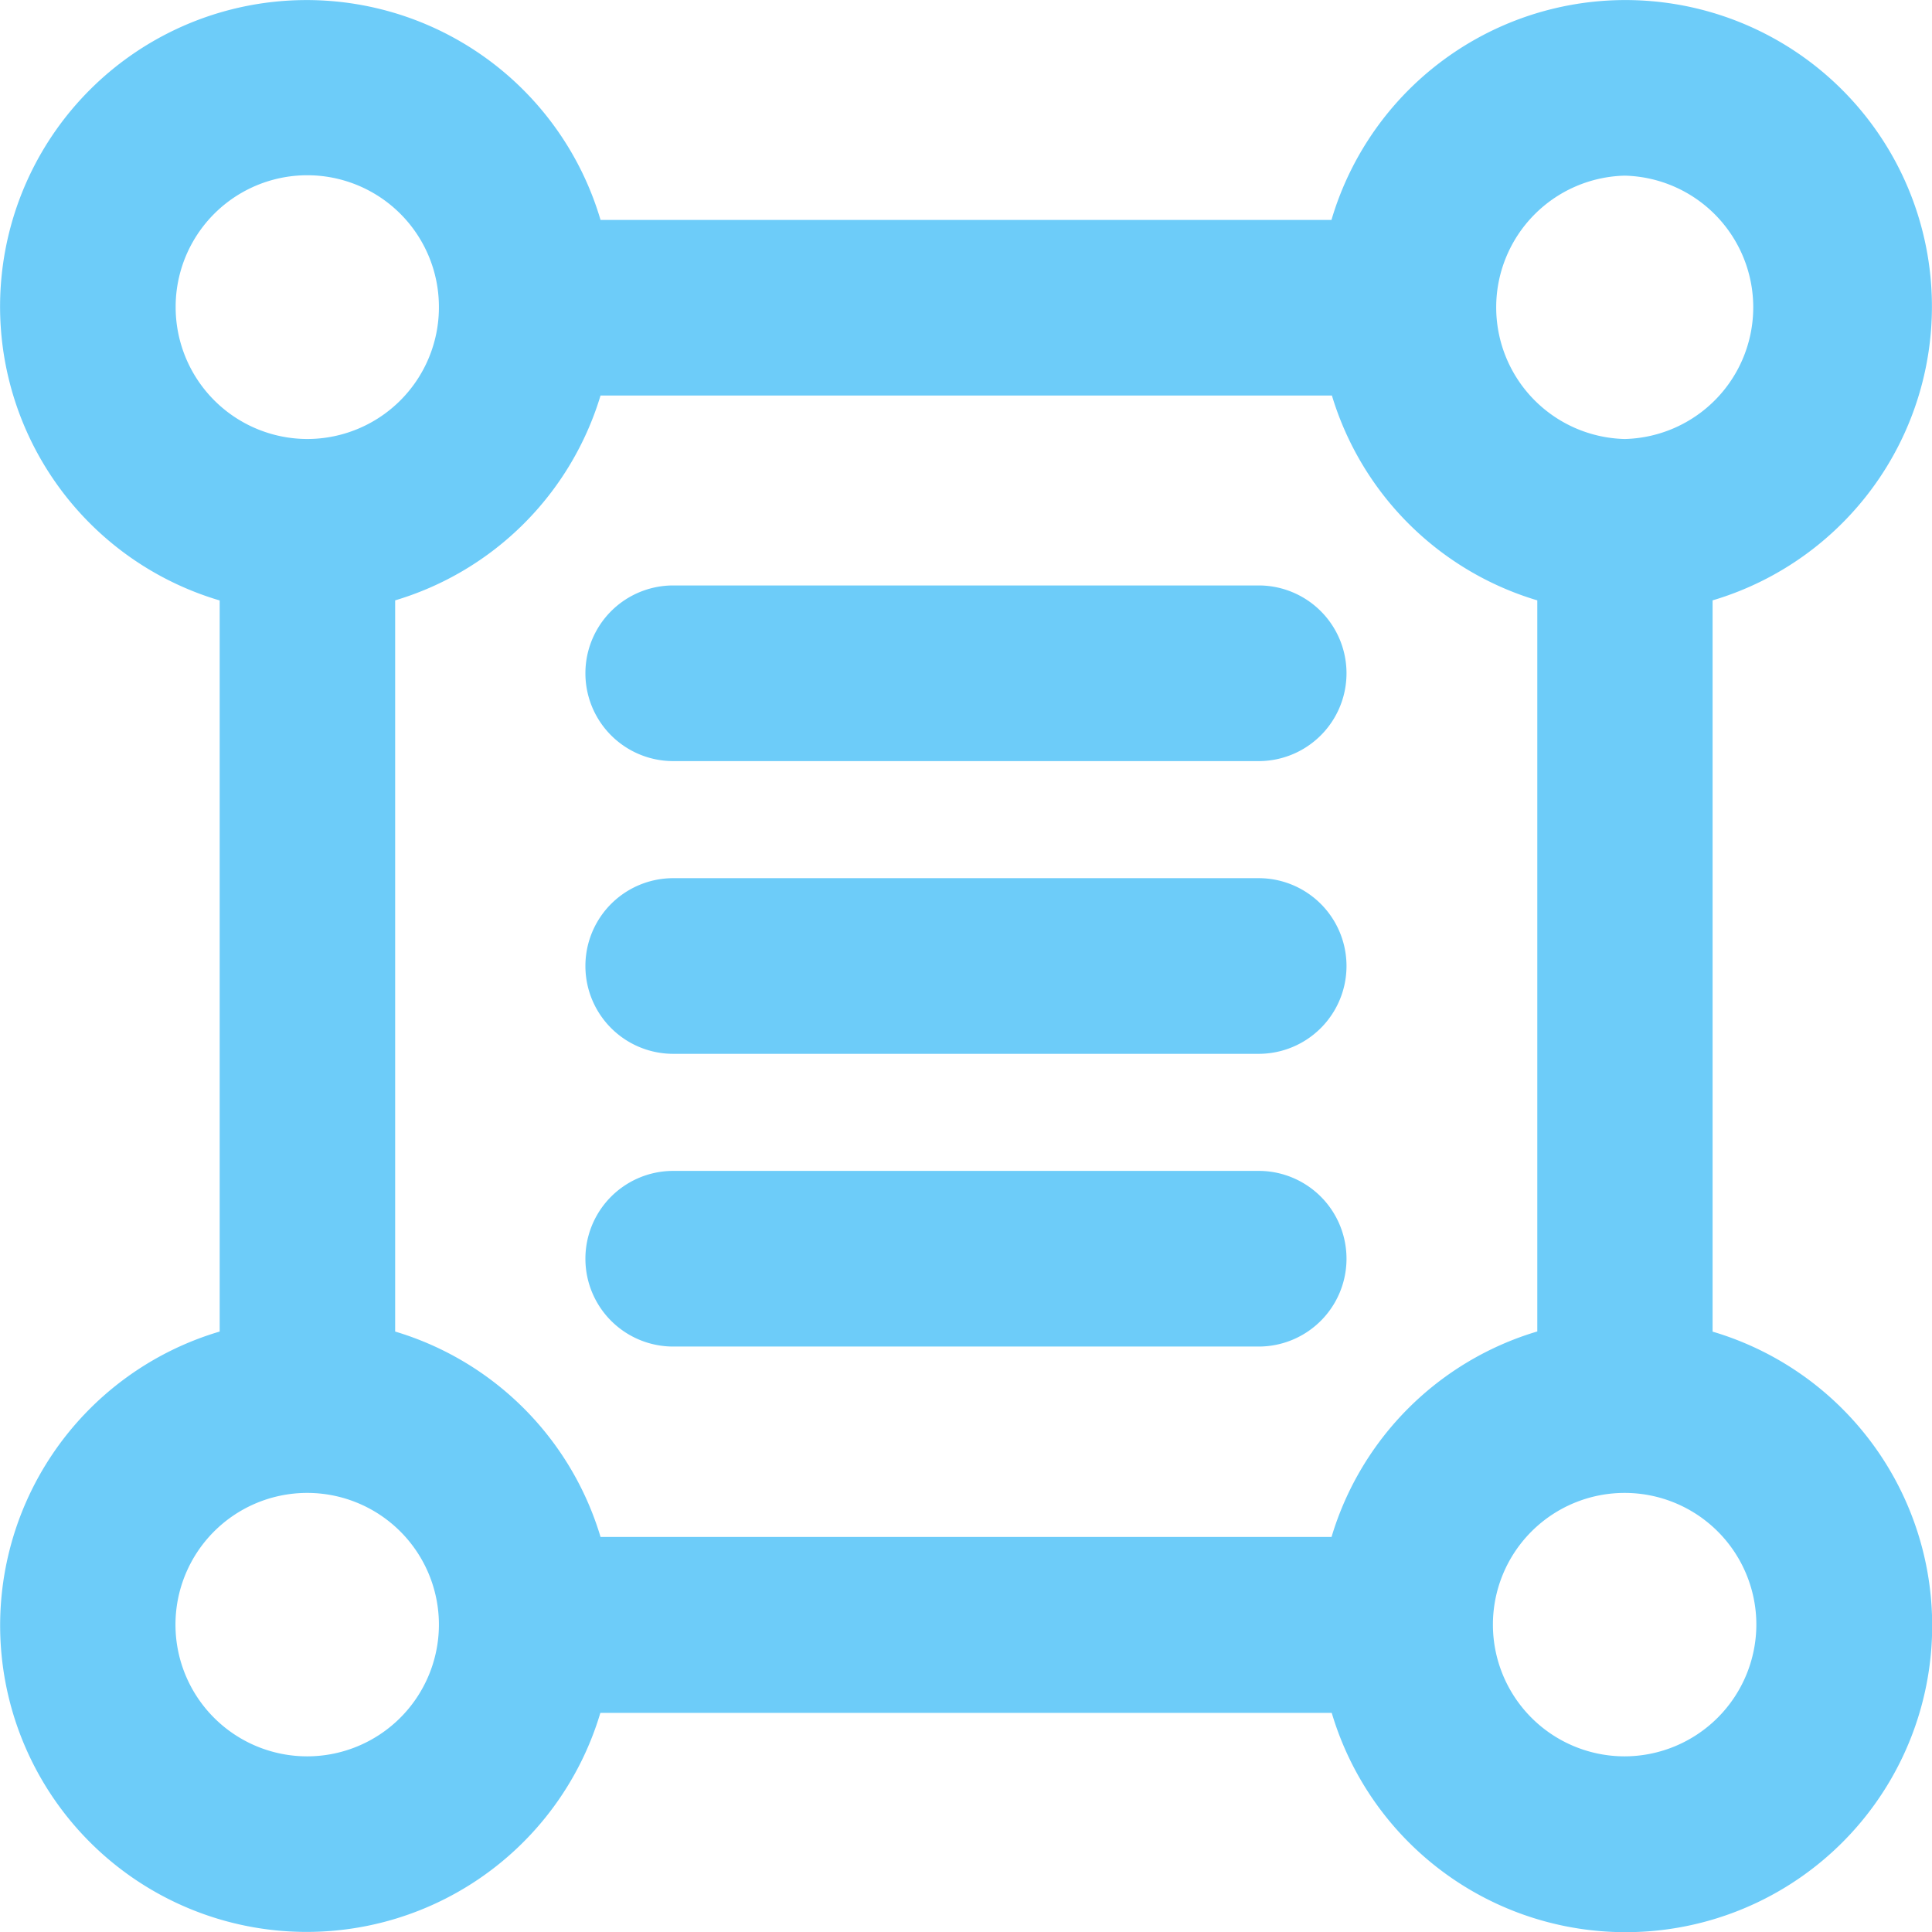 <svg xmlns="http://www.w3.org/2000/svg" width="21.635" height="21.635" viewBox="0 0 21.635 21.635"><defs><style>.a{fill:#6dccf9;}</style></defs><g transform="translate(-5 -5)"><g transform="translate(5 5)"><path class="a" d="M24.178,19.911V11.723A3.432,3.432,0,1,0,19.91,7.463H11.725A3.432,3.432,0,1,0,7.46,11.724v8.187a3.432,3.432,0,1,0,4.263,4.27h8.19a3.433,3.433,0,1,0,4.265-4.269Zm-4.268,2.3H11.725a3.425,3.425,0,0,0-2.3-2.3V11.723a3.425,3.425,0,0,0,2.3-2.294h8.19a3.425,3.425,0,0,0,2.3,2.294v8.187A3.425,3.425,0,0,0,19.91,22.214ZM23.193,6.967A1.475,1.475,0,0,1,23.2,9.916h-.011a1.475,1.475,0,0,1,.005-2.949ZM6.967,8.442a1.474,1.474,0,0,1,2.948-.011l0,.016,0,.011A1.475,1.475,0,0,1,8.448,9.916H8.437A1.477,1.477,0,0,1,6.967,8.442ZM8.442,24.668a1.475,1.475,0,1,1,1.473-1.486l0,.016,0,.011A1.476,1.476,0,0,1,8.442,24.668Zm14.751,0a1.475,1.475,0,1,1,1.475-1.475A1.478,1.478,0,0,1,23.193,24.668Z" transform="translate(-5 -5)"/><path class="a" d="M39.812,32.273H33.256a.983.983,0,0,0,0,1.967h6.556a.983.983,0,1,0,0-1.967Z" transform="translate(-25.717 -25.717)"/><path class="a" d="M39.812,45.909H33.256a.983.983,0,0,0,0,1.967h6.556a.983.983,0,1,0,0-1.967Z" transform="translate(-25.717 -36.075)"/><path class="a" d="M39.812,59.546H33.256a.983.983,0,0,0,0,1.967h6.556a.983.983,0,1,0,0-1.967Z" transform="translate(-25.717 -46.434)"/></g></g></svg>
